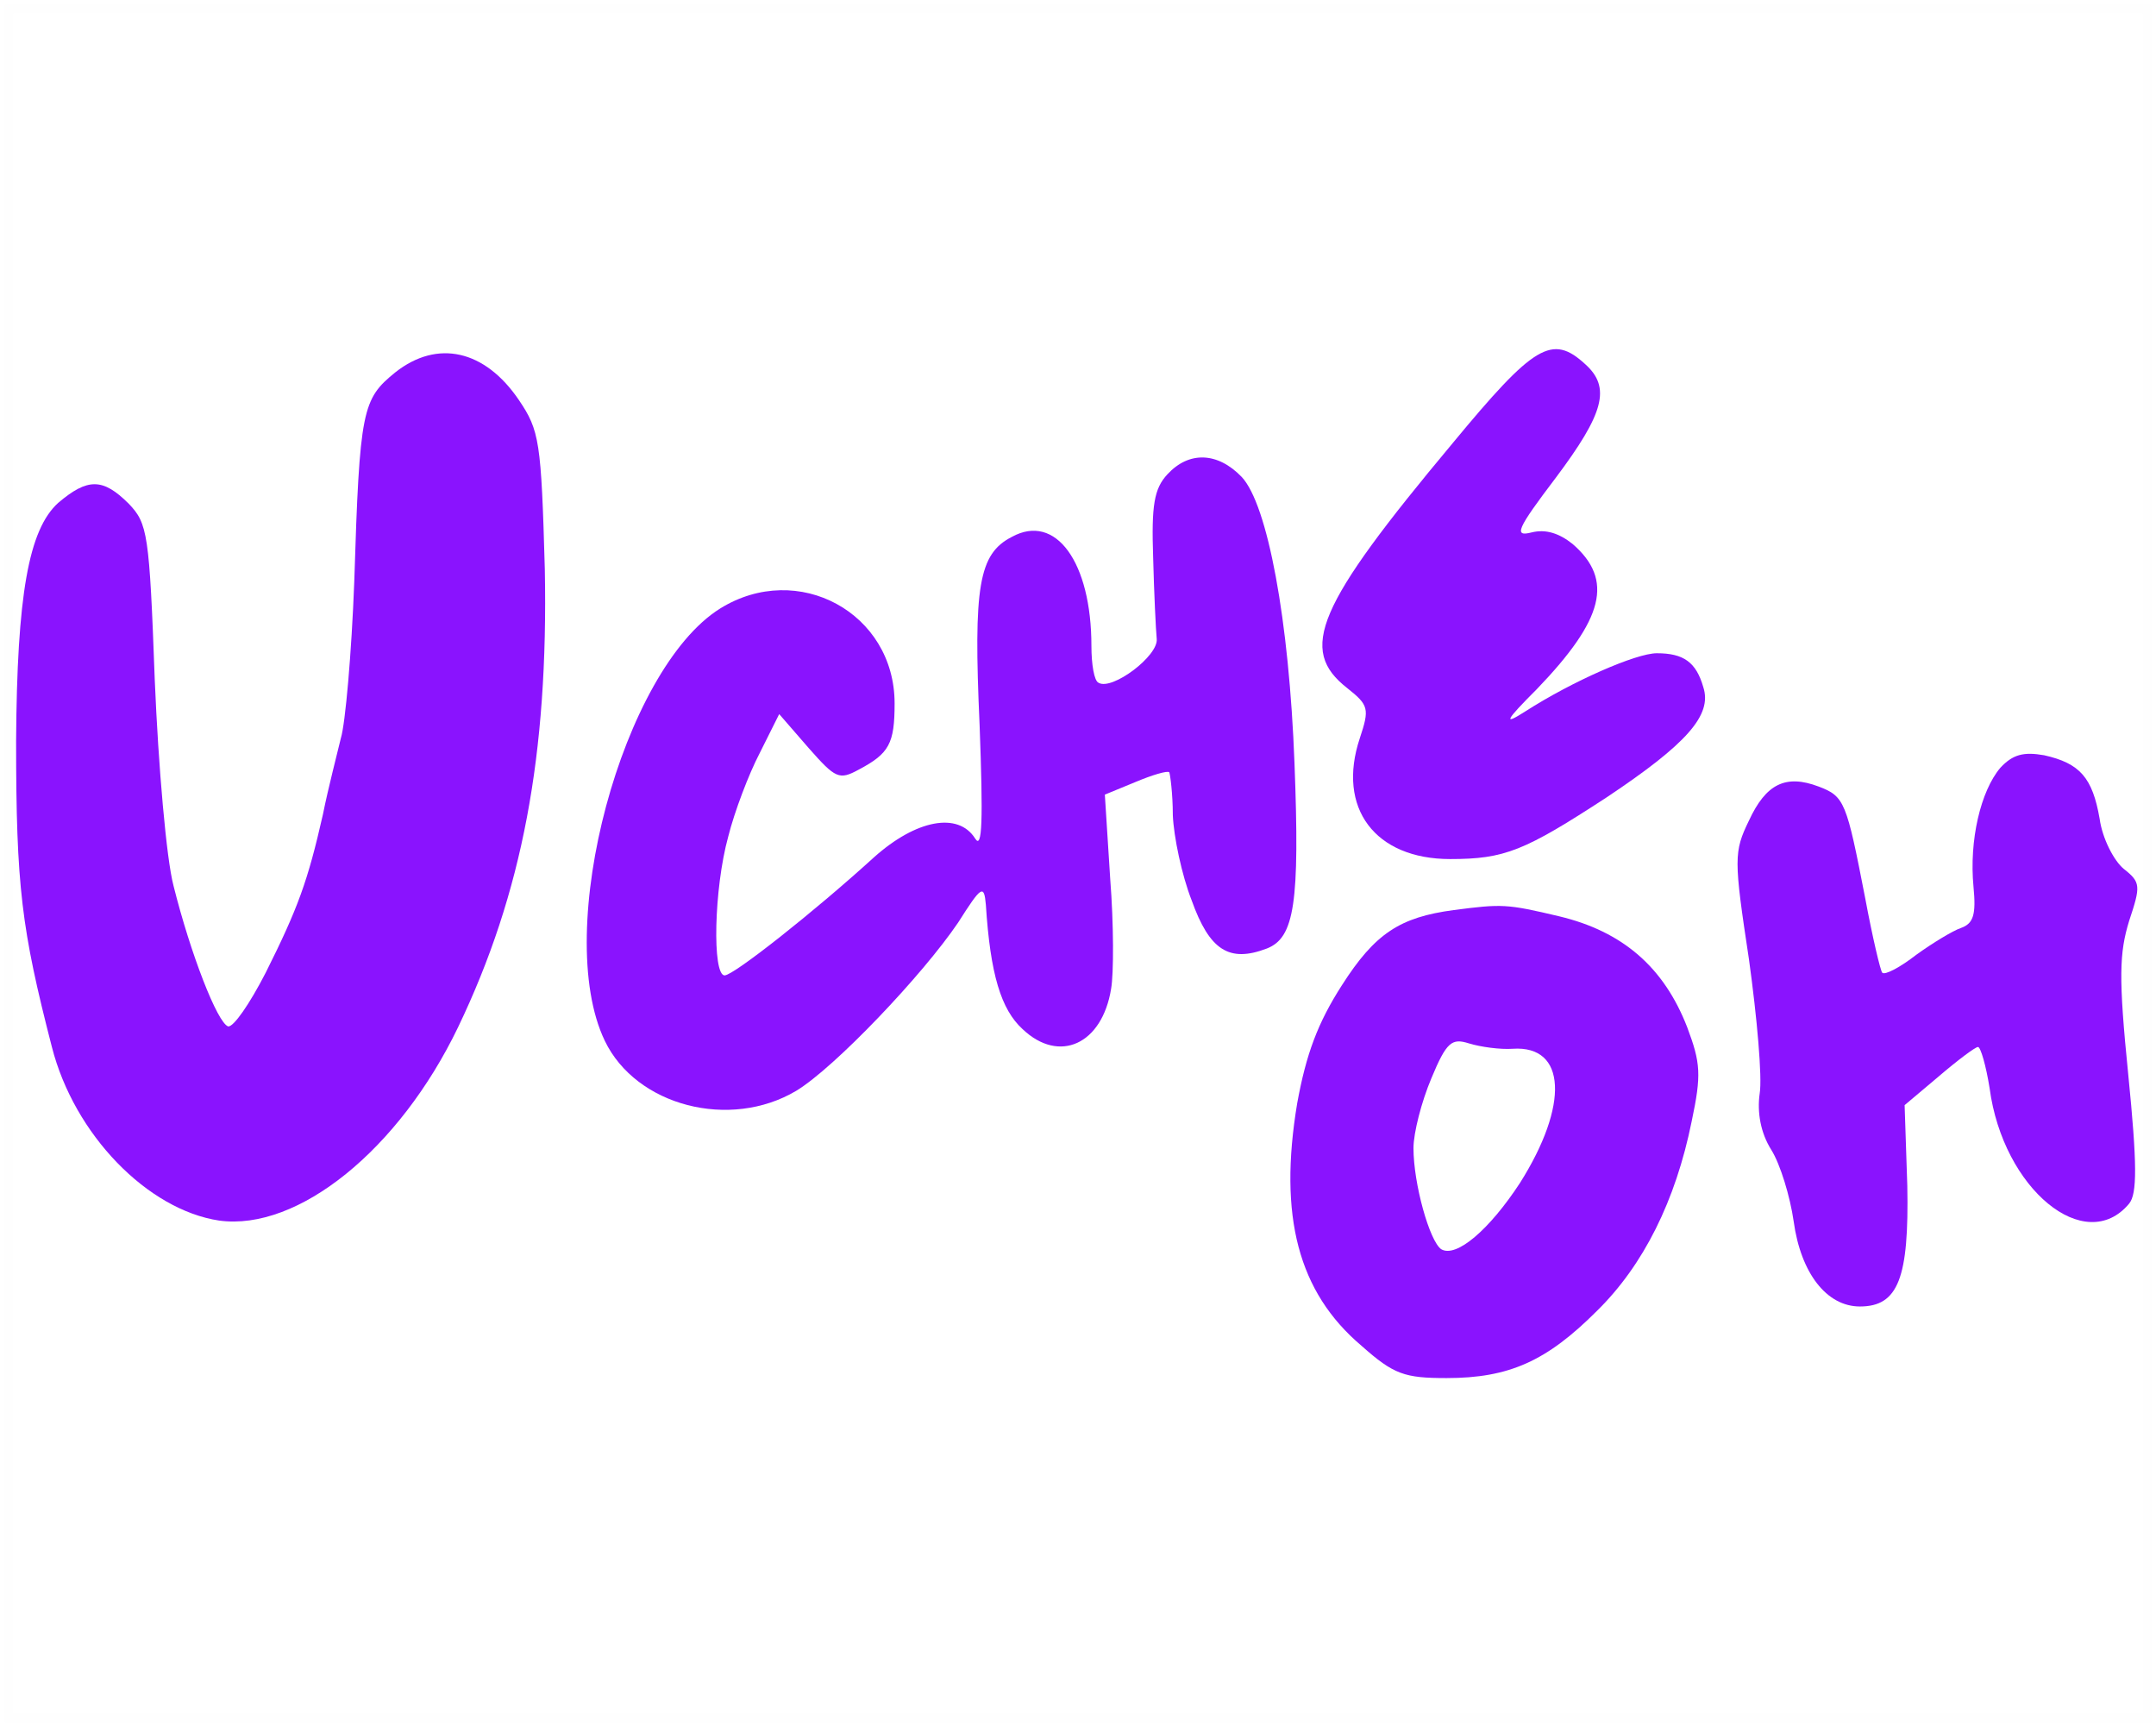 <?xml version="1.0" encoding="UTF-8"?>
<svg width="241px" height="193px" viewBox="0 0 241 193" version="1.1" xmlns="http://www.w3.org/2000/svg" xmlns:xlink="http://www.w3.org/1999/xlink">
    <!-- Generator: Sketch 59.1 (86144) - https://sketch.com -->
    <title>uo-coral-logo3 copy</title>
    <desc>Created with Sketch.</desc>
    <g id="Page-1" stroke="none" stroke-width="1" fill="none" fill-rule="evenodd">
        <g id="uo-coral-logo3-copy" transform="translate(1, 1)">
            <g id="uo-full-logo-copy-2" transform="translate(0, 38)" fill="#8A13FE" fill-rule="nonzero">
                <g id="Group" transform="translate(119.7, 57.5) scale(-1, 1) rotate(-180) translate(-119.7, -57.5) translate(0.7, 0)">
                    <path d="M42.5,112.4 C38.8,109.4 38.5,108.3 37.9,89 C37.6,81 36.9,73.1 36.4,71.5 C36,69.8 35,66 34.4,63 C32.7,55.5 31.6,52.5 28,45.3 C26.2,41.8 24.4,39.2 23.8,39.3 C22.6,39.7 19.6,47.4 17.7,55 C16.9,58 16,68.4 15.6,78 C15,94.4 14.8,95.5 12.7,97.7 C9.8,100.6 8.1,100.6 4.8,97.8 C1.5,94.8 0.2,87.5 0.1,71.2 C0.1,54.9 0.7,50.2 4.1,37 C6.6,27.2 14.8,18.8 22.8,17.6 C31.6,16.4 42.9,25.5 49.5,39.2 C56.7,54.2 59.6,69.7 59.2,90.4 C58.8,104.7 58.6,105.9 56.3,109.3 C52.5,114.9 47.2,116.1 42.5,112.4 Z" id="Path"></path>
                    <path d="M160.7,104.5 C145.4,86.2 143.4,81.4 148.9,77.1 C151.3,75.2 151.4,74.8 150.3,71.5 C147.7,63.7 152,58 160.4,58 C166.5,58 168.7,58.9 177.9,64.9 C186.9,70.9 189.7,74.1 188.7,77.2 C187.9,80 186.5,81 183.5,81 C181.2,81 174.1,77.9 168.8,74.5 C166.3,72.9 166.5,73.4 170.1,77 C177.6,84.8 178.7,89.2 174.1,93.2 C172.6,94.4 171.1,94.9 169.5,94.5 C167.5,94 167.8,94.8 172.2,100.6 C177.6,107.8 178.4,110.7 175.5,113.3 C171.8,116.7 169.8,115.5 160.7,104.5 Z" id="Path"></path>
                    <path d="M128.8,101 C127.3,99.4 127,97.5 127.2,91.7 C127.3,87.8 127.5,83.6 127.6,82.6 C127.8,80.7 122.6,76.8 121.1,77.7 C120.6,77.9 120.3,79.8 120.3,81.8 C120.3,91.2 116.3,96.7 111.4,94 C107.7,92.1 107.1,88.5 107.8,73 C108.2,62.3 108.1,59 107.3,60.3 C105.4,63.3 100.7,62.4 96,58.2 C89.3,52.1 80.3,45 79.3,45 C77.9,45 78.1,54.7 79.7,60.5 C80.4,63.3 82,67.5 83.2,69.8 L85.4,74.2 L88.7,70.4 C91.7,67 92.1,66.8 94.3,68 C97.7,69.8 98.3,70.9 98.3,75.4 C98.3,85.5 87.5,91.4 78.8,86 C67.9,79.2 60,50 65.9,37.7 C69.4,30.4 79.9,27.7 87.3,32.1 C91.6,34.7 101.4,45 105.4,50.9 C108,55 108.3,55.2 108.5,52.9 C109,45.1 110.2,41.2 112.6,39 C116.7,35.1 121.5,37.3 122.5,43.5 C122.8,45.2 122.8,50.7 122.4,55.8 L121.8,65.2 L125.2,66.6 C127.1,67.4 128.8,67.9 129,67.7 C129.1,67.5 129.4,65.3 129.4,62.9 C129.5,60.5 130.4,56.2 131.5,53.4 C133.5,47.8 135.7,46.4 139.9,48 C143,49.2 143.6,53.1 143,68.7 C142.4,84.7 140,97.6 137.1,100.7 C134.4,103.5 131.2,103.6 128.8,101 Z" id="Path"></path>
                    <path d="M221.9,68.2 C219.7,65.6 218.4,60.1 218.9,54.9 C219.2,51.8 218.9,50.8 217.5,50.3 C216.6,50 214.3,48.6 212.5,47.3 C210.7,45.9 209,45 208.7,45.3 C208.5,45.5 207.6,49.3 206.8,53.6 C204.7,64.4 204.5,65 201.6,66.1 C197.9,67.5 195.7,66.4 193.8,62.3 C192.1,58.8 192.1,58 193.8,46.8 C194.7,40.3 195.3,33.6 195,31.8 C194.7,29.7 195.1,27.4 196.3,25.5 C197.3,23.9 198.4,20.3 198.8,17.5 C199.6,11.7 202.5,8 206.2,8 C210.5,8 211.7,11.2 211.5,21.5 L211.2,30.5 L215,33.7 C217.1,35.5 219.1,37 219.4,37 C219.7,37 220.3,34.9 220.7,32.4 C222.2,21.1 231.4,13.6 236.3,19.5 C237.2,20.6 237.2,23.9 236.2,33.9 C235.1,44.8 235.2,47.5 236.3,51.1 C237.6,55 237.6,55.4 235.7,56.9 C234.6,57.8 233.3,60.3 233,62.5 C232.2,67.1 230.8,68.7 226.8,69.6 C224.5,70 223.3,69.7 221.9,68.2 Z" id="Path"></path>
                    <path d="M160.8,52.3 C154.8,51.5 152,49.7 148.3,43.9 C145.6,39.7 144.3,36.2 143.3,30.7 C141.2,18.1 143.4,9.6 150.5,3.6 C154.1,0.4 155.3,0 160,0 C167,0 171.2,1.9 176.8,7.5 C182,12.6 185.6,19.8 187.4,28.7 C188.5,33.9 188.4,35.2 186.9,39.2 C184.3,45.9 179.7,49.9 172.6,51.6 C166.7,53 166.2,53 160.8,52.3 Z M167.4,36.8 C173.4,37.2 173.7,30.5 168.2,21.8 C164.8,16.6 161.1,13.4 159.4,14.4 C158.1,15.3 156.3,21.7 156.3,25.7 C156.3,27.4 157.2,30.9 158.3,33.5 C160,37.6 160.6,38 162.5,37.4 C163.8,37 166,36.7 167.4,36.8 Z" id="Shape"></path>
                </g>
            </g>
            <rect id="Rectangle" stroke="#979797" opacity="0.008" x="0" y="0" width="239" height="191"></rect>
        </g>
    </g>
</svg>